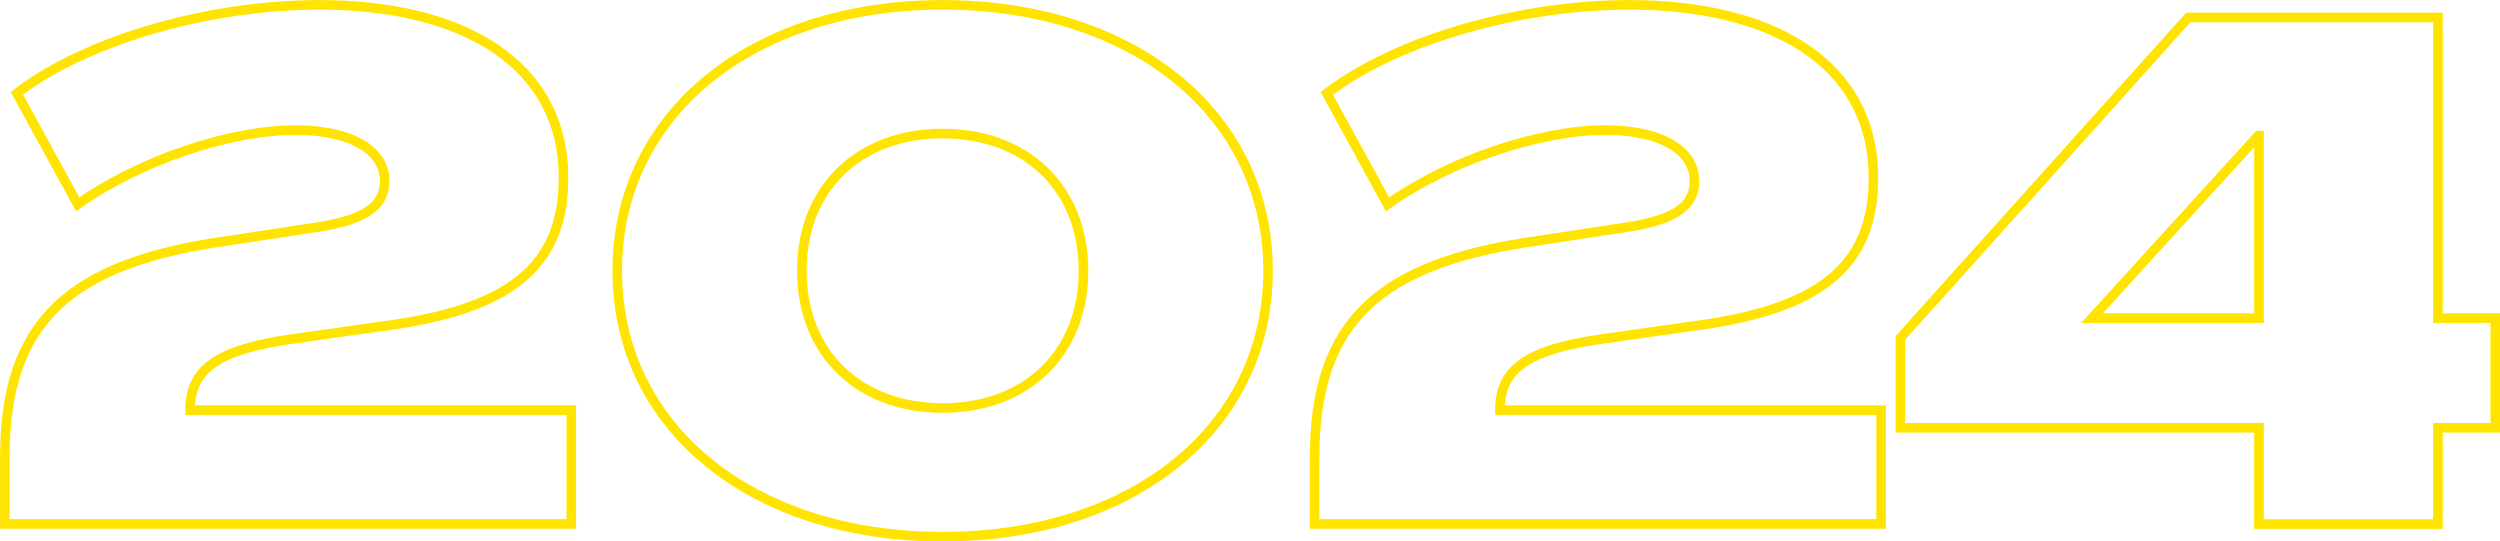 <?xml version="1.0" encoding="UTF-8"?><svg id="Layer_2" xmlns="http://www.w3.org/2000/svg" viewBox="0 0 195.83 42.41"><defs><style>.cls-1{fill:none;stroke:#ffe400;stroke-miterlimit:10;stroke-width:.75px;}</style></defs><g id="Layer_1-2"><path class="cls-1" d="M.38,35.78c0-10.64,5.1-15.24,17.67-16.95l6.15-.94c4.16-.55,5.93-1.61,5.93-3.71,0-2.49-2.77-3.99-6.98-3.99-5.15,0-12.24,2.38-17.06,5.82L1.32,7.3C7.02,2.98,16.61.38,25.03.38c11.14,0,19.11,4.54,19.11,13.57,0,6.98-4.27,10.36-14.4,11.63l-7.04,1c-5.65.83-7.81,2.33-7.81,5.54h29.86v8.92H.38v-5.26Z"/><path class="cls-1" d="M48.35,21.21C48.35,8.91,58.94.38,73.84.38s25.49,8.53,25.49,20.83-10.58,20.83-25.49,20.83-25.49-8.53-25.49-20.83ZM84.87,21.21c0-6.48-4.49-10.75-11.03-10.75s-11.03,4.27-11.03,10.75,4.49,10.75,11.03,10.75,11.03-4.27,11.03-10.75Z"/><path class="cls-1" d="M102.98,35.78c0-10.64,5.1-15.24,17.67-16.95l6.15-.94c4.16-.55,5.93-1.61,5.93-3.71,0-2.49-2.77-3.99-6.98-3.99-5.15,0-12.24,2.38-17.06,5.82l-4.76-8.7c5.71-4.32,15.29-6.93,23.71-6.93,11.14,0,19.11,4.54,19.11,13.57,0,6.98-4.27,10.36-14.41,11.63l-7.04,1c-5.65.83-7.81,2.33-7.81,5.54h29.86v8.92h-44.38v-5.26Z"/><path class="cls-1" d="M176.95,33.51h-28.09v-7.04L171.41,1.37h19.56v23.55h4.49v8.59h-4.49v7.54h-14.02v-7.54ZM176.95,24.92v-14.29h-.06l-13.02,14.29h13.08Z"/></g></svg>